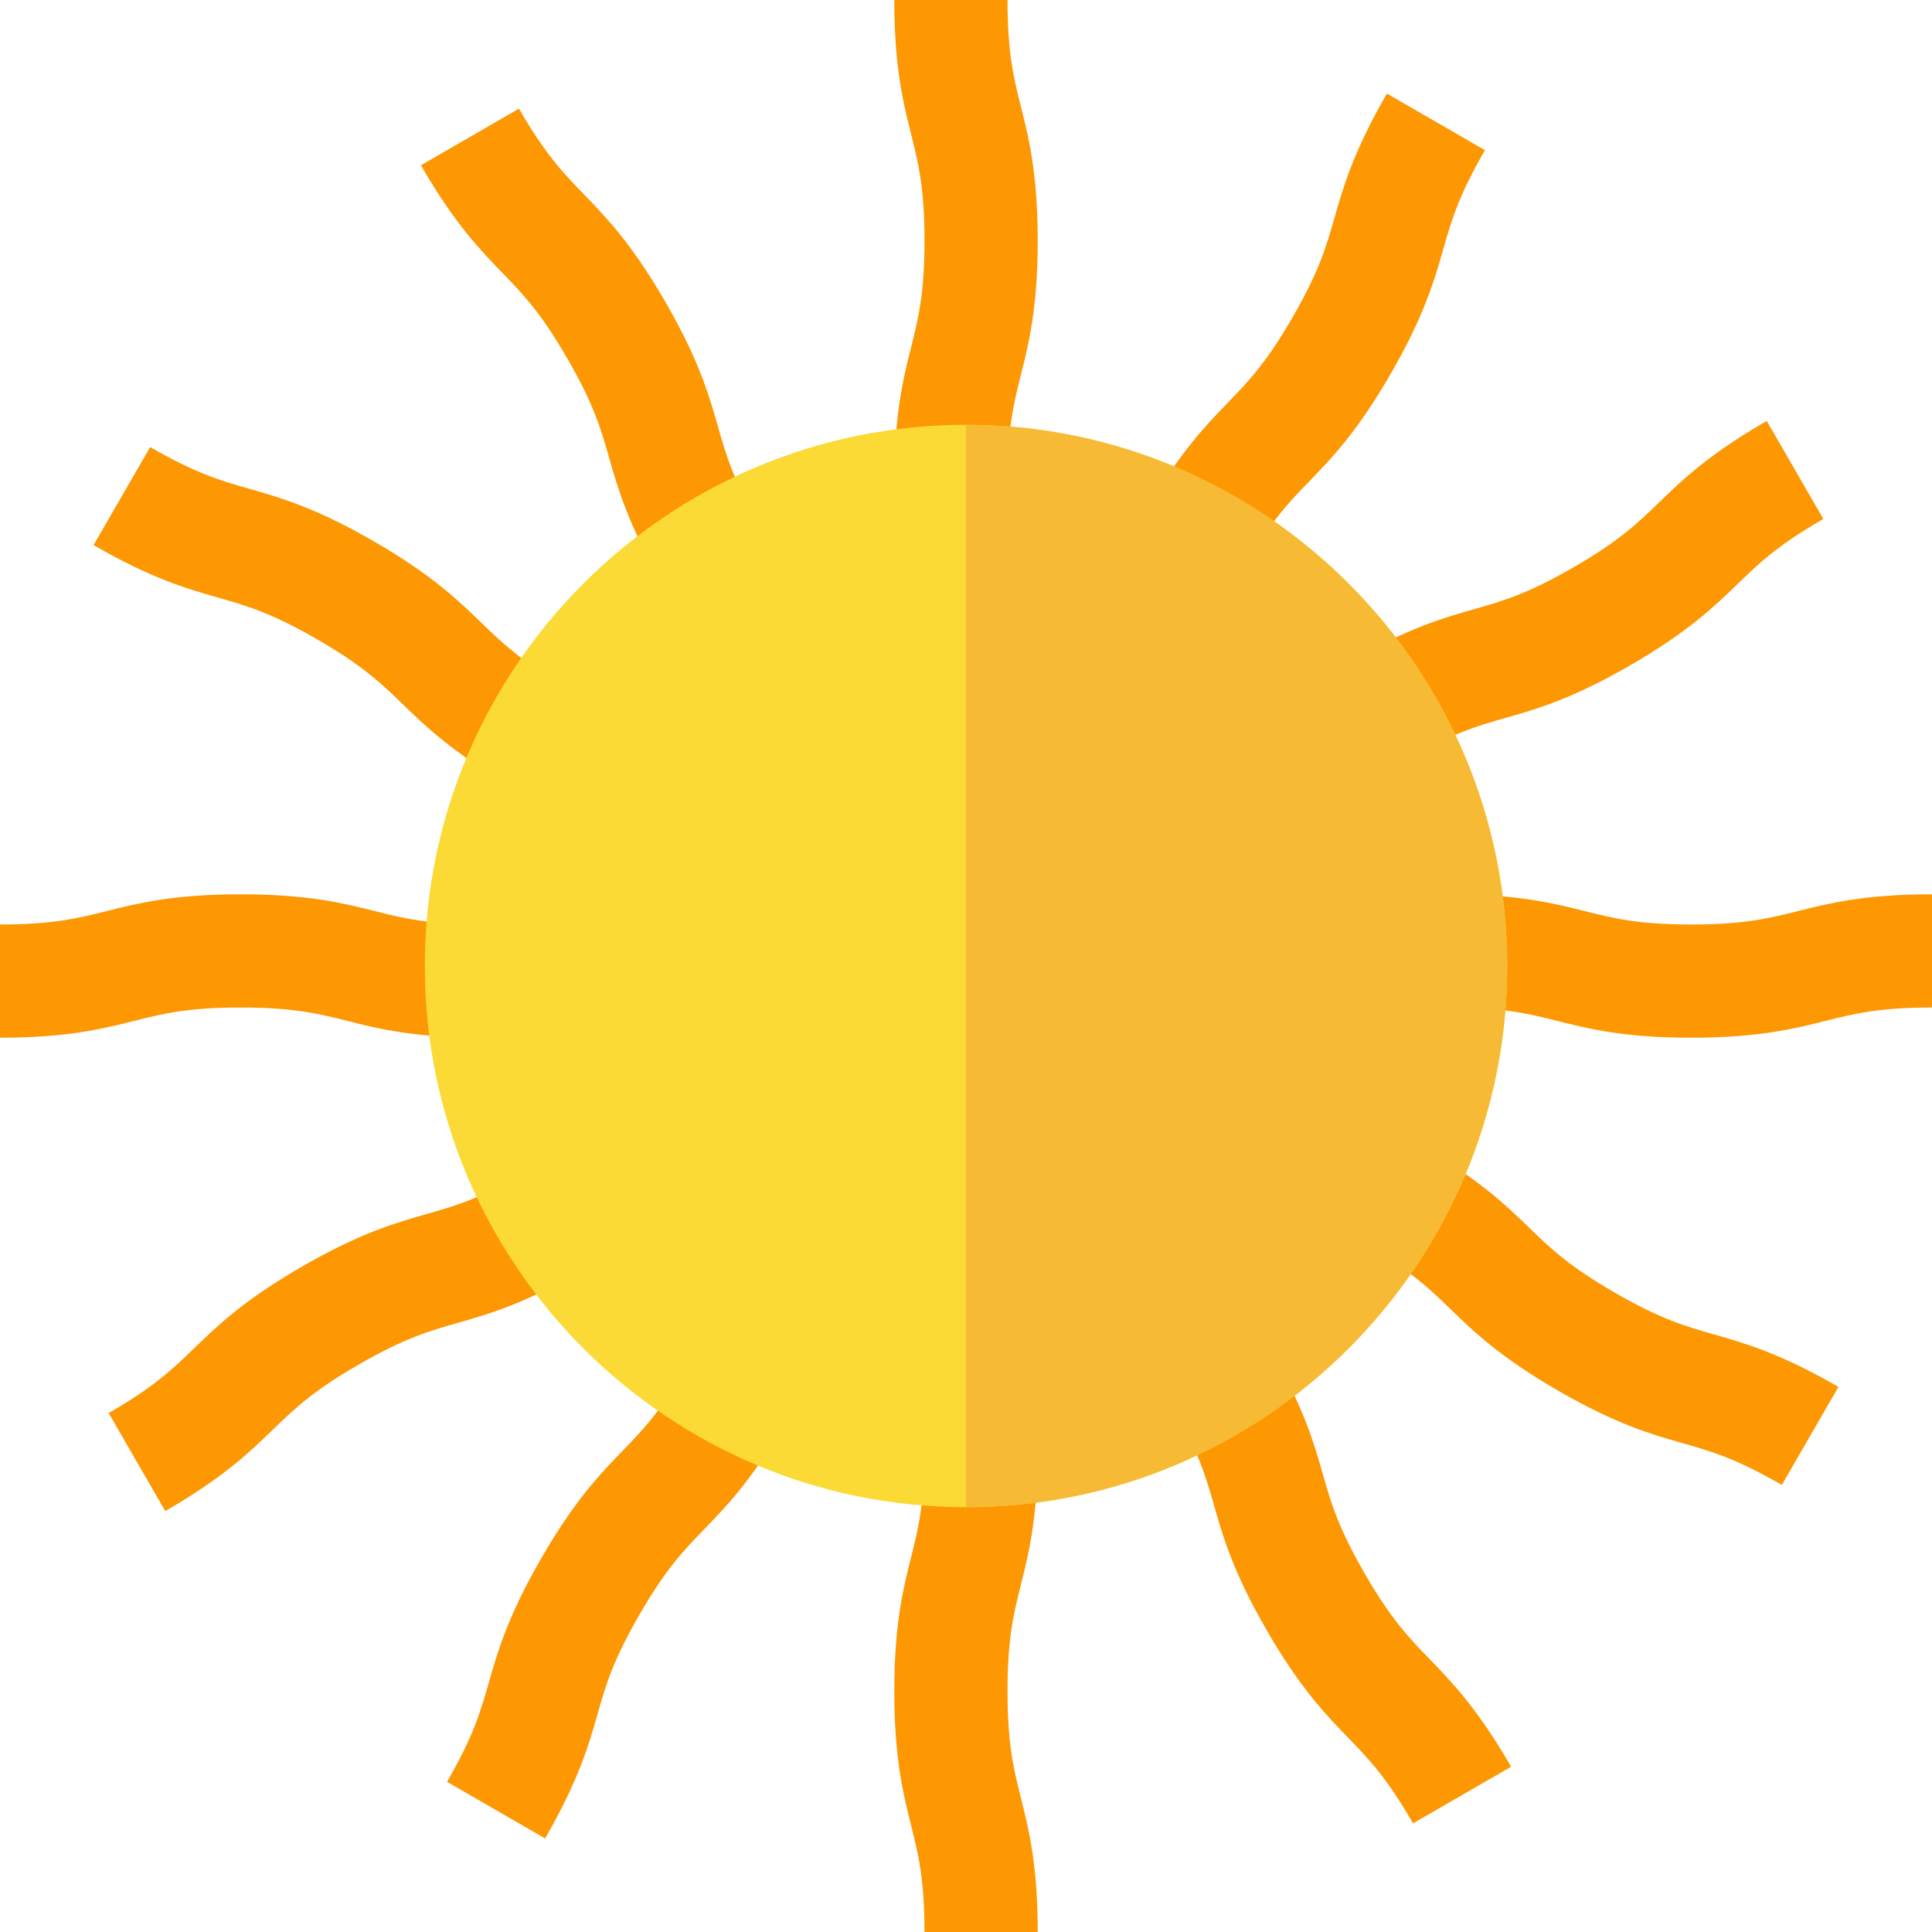 <?xml version="1.0" encoding="iso-8859-1"?>
<!-- Generator: Adobe Illustrator 19.0.0, SVG Export Plug-In . SVG Version: 6.00 Build 0)  -->
<svg xmlns="http://www.w3.org/2000/svg" xmlns:xlink="http://www.w3.org/1999/xlink" version="1.1" id="Layer_1" x="0px" y="0px" viewBox="0 0 512 512" style="enable-background:new 0 0 512 512;" xml:space="preserve">
<g>
	<path style="fill:#FD9702;" d="M267,127.574h-30c0-17.799,2.365-27.226,4.451-35.543c1.904-7.593,3.549-14.15,3.549-28.244   s-1.645-20.651-3.549-28.244C239.365,27.226,237,17.799,237,0h30c0,14.094,1.645,20.651,3.549,28.244   C272.636,36.561,275,45.988,275,63.787s-2.364,27.226-4.451,35.543C268.645,106.923,267,113.48,267,127.574z"/>
	<path style="fill:#FD9702;" d="M175.333,154.28c-8.9-15.415-11.565-24.761-13.917-33.006c-2.147-7.528-4.001-14.029-11.048-26.235   s-11.75-17.063-17.196-22.686c-5.965-6.16-12.726-13.141-21.625-28.556l25.98-15c7.047,12.206,11.75,17.063,17.196,22.686   c5.965,6.16,12.726,13.141,21.625,28.556c8.9,15.415,11.565,24.761,13.917,33.006c2.147,7.528,4.001,14.029,11.048,26.235   L175.333,154.28z"/>
	<path style="fill:#FD9702;" d="M135.28,208.241c-15.415-8.899-22.396-15.661-28.556-21.625   c-5.623-5.445-10.479-10.148-22.686-17.196c-12.206-7.047-18.707-8.901-26.235-11.048c-8.246-2.352-17.592-5.018-33.006-13.917   l15-25.98c12.206,7.047,18.707,8.901,26.235,11.048c8.246,2.352,17.592,5.018,33.006,13.917   c15.415,8.899,22.396,15.661,28.556,21.625c5.623,5.445,10.479,10.148,22.686,17.196L135.28,208.241z"/>
	<path style="fill:#FD9702;" d="M127.574,275c-17.799,0-27.226-2.365-35.543-4.451C84.438,268.645,77.881,267,63.787,267   s-20.651,1.645-28.244,3.549C27.226,272.635,17.799,275,0,275v-30c14.094,0,20.651-1.645,28.244-3.549   C36.561,239.365,45.988,237,63.787,237s27.226,2.365,35.543,4.451c7.593,1.904,14.15,3.549,28.244,3.549   C127.574,245,127.574,275,127.574,275z"/>
	<path style="fill:#FD9702;" d="M43.797,400.454l-15-25.98c12.206-7.047,17.063-11.75,22.686-17.196   c6.16-5.965,13.141-12.726,28.556-21.625c15.415-8.9,24.761-11.565,33.006-13.917c7.528-2.147,14.029-4.001,26.235-11.048l15,25.98   c-15.415,8.9-24.761,11.565-33.006,13.917c-7.528,2.147-14.029,4.001-26.235,11.048s-17.063,11.75-22.686,17.196   C66.193,384.793,59.212,391.555,43.797,400.454z"/>
	<path style="fill:#FD9702;" d="M144.454,487.203l-25.98-15c7.047-12.206,8.901-18.707,11.048-26.235   c2.352-8.246,5.018-17.592,13.917-33.006c8.899-15.415,15.661-22.396,21.625-28.556c5.445-5.623,10.148-10.479,17.196-22.686   l25.98,15c-8.899,15.415-15.661,22.396-21.625,28.556c-5.445,5.623-10.148,10.479-17.196,22.686   c-7.047,12.206-8.901,18.707-11.048,26.235C156.02,462.442,153.354,471.788,144.454,487.203z"/>
	<path style="fill:#FD9702;" d="M275,512h-30c0-14.094-1.645-20.651-3.549-28.244c-2.086-8.317-4.451-17.744-4.451-35.543   s2.365-27.226,4.451-35.543c1.904-7.593,3.549-14.15,3.549-28.244h30c0,17.799-2.364,27.226-4.451,35.543   c-1.904,7.593-3.549,14.15-3.549,28.244s1.645,20.651,3.549,28.244C272.636,484.774,275,494.201,275,512z"/>
	<path style="fill:#FD9702;" d="M374.474,483.203c-7.047-12.206-11.75-17.063-17.195-22.686   c-5.966-6.16-12.727-13.141-21.626-28.556c-8.9-15.415-11.565-24.761-13.917-33.006c-2.147-7.528-4.002-14.029-11.049-26.235   l25.98-15c8.9,15.415,11.565,24.761,13.917,33.006c2.147,7.528,4.002,14.029,11.049,26.235s11.75,17.063,17.195,22.686   c5.966,6.16,12.727,13.141,21.626,28.556L374.474,483.203z"/>
	<path style="fill:#FD9702;" d="M472.202,393.526c-12.206-7.047-18.707-8.901-26.234-11.048   c-8.246-2.352-17.592-5.018-33.007-13.917c-15.414-8.899-22.396-15.66-28.555-21.625c-5.623-5.446-10.479-10.149-22.687-17.196   l15-25.98c15.415,8.899,22.396,15.661,28.557,21.626c5.623,5.445,10.479,10.148,22.685,17.195s18.707,8.901,26.235,11.048   c8.245,2.352,17.592,5.018,33.006,13.917L472.202,393.526z"/>
	<path style="fill:#FD9702;" d="M448.213,275c-17.799,0-27.226-2.365-35.543-4.451c-7.593-1.904-14.15-3.549-28.244-3.549v-30   c17.8,0,27.226,2.365,35.543,4.451c7.593,1.904,14.15,3.549,28.244,3.549s20.651-1.645,28.244-3.549   C484.774,239.365,494.2,237,512,237v30c-14.094,0-20.651,1.645-28.244,3.549C475.438,272.635,466.012,275,448.213,275z"/>
	<path style="fill:#FD9702;" d="M372.72,201.313l-15-25.98c15.415-8.9,24.761-11.565,33.007-13.917   c7.527-2.147,14.028-4.001,26.234-11.048c12.207-7.047,17.063-11.75,22.687-17.196c6.159-5.965,13.141-12.726,28.555-21.625   l15,25.98c-12.205,7.047-17.062,11.75-22.685,17.195c-6.16,5.965-13.142,12.727-28.557,21.626   c-15.414,8.9-24.761,11.565-33.006,13.917C391.427,192.412,384.926,194.267,372.72,201.313z"/>
	<path style="fill:#FD9702;" d="M329.739,150.28l-25.98-15c8.899-15.415,15.66-22.396,21.626-28.556   c5.445-5.623,10.148-10.479,17.195-22.686s8.901-18.707,11.049-26.235c2.352-8.246,5.017-17.592,13.917-33.006l25.98,15   c-7.047,12.206-8.901,18.707-11.049,26.235c-2.352,8.246-5.017,17.592-13.917,33.006c-8.899,15.415-15.66,22.396-21.626,28.556   C341.489,133.217,336.786,138.074,329.739,150.28z"/>
</g>
<path style="fill:#FBDA35;" d="M256,399.426c-79.085,0-143.426-64.34-143.426-143.426S176.915,112.574,256,112.574  S399.426,176.914,399.426,256S335.085,399.426,256,399.426z"/>
<path style="fill:#F7BA35;" d="M256,399.426c0-88.739,0-236.068,0-286.852c79.085,0,143.426,64.34,143.426,143.426  S335.085,399.426,256,399.426z"/>
<g>
</g>
<g>
</g>
<g>
</g>
<g>
</g>
<g>
</g>
<g>
</g>
<g>
</g>
<g>
</g>
<g>
</g>
<g>
</g>
<g>
</g>
<g>
</g>
<g>
</g>
<g>
</g>
<g>
</g>
</svg>

